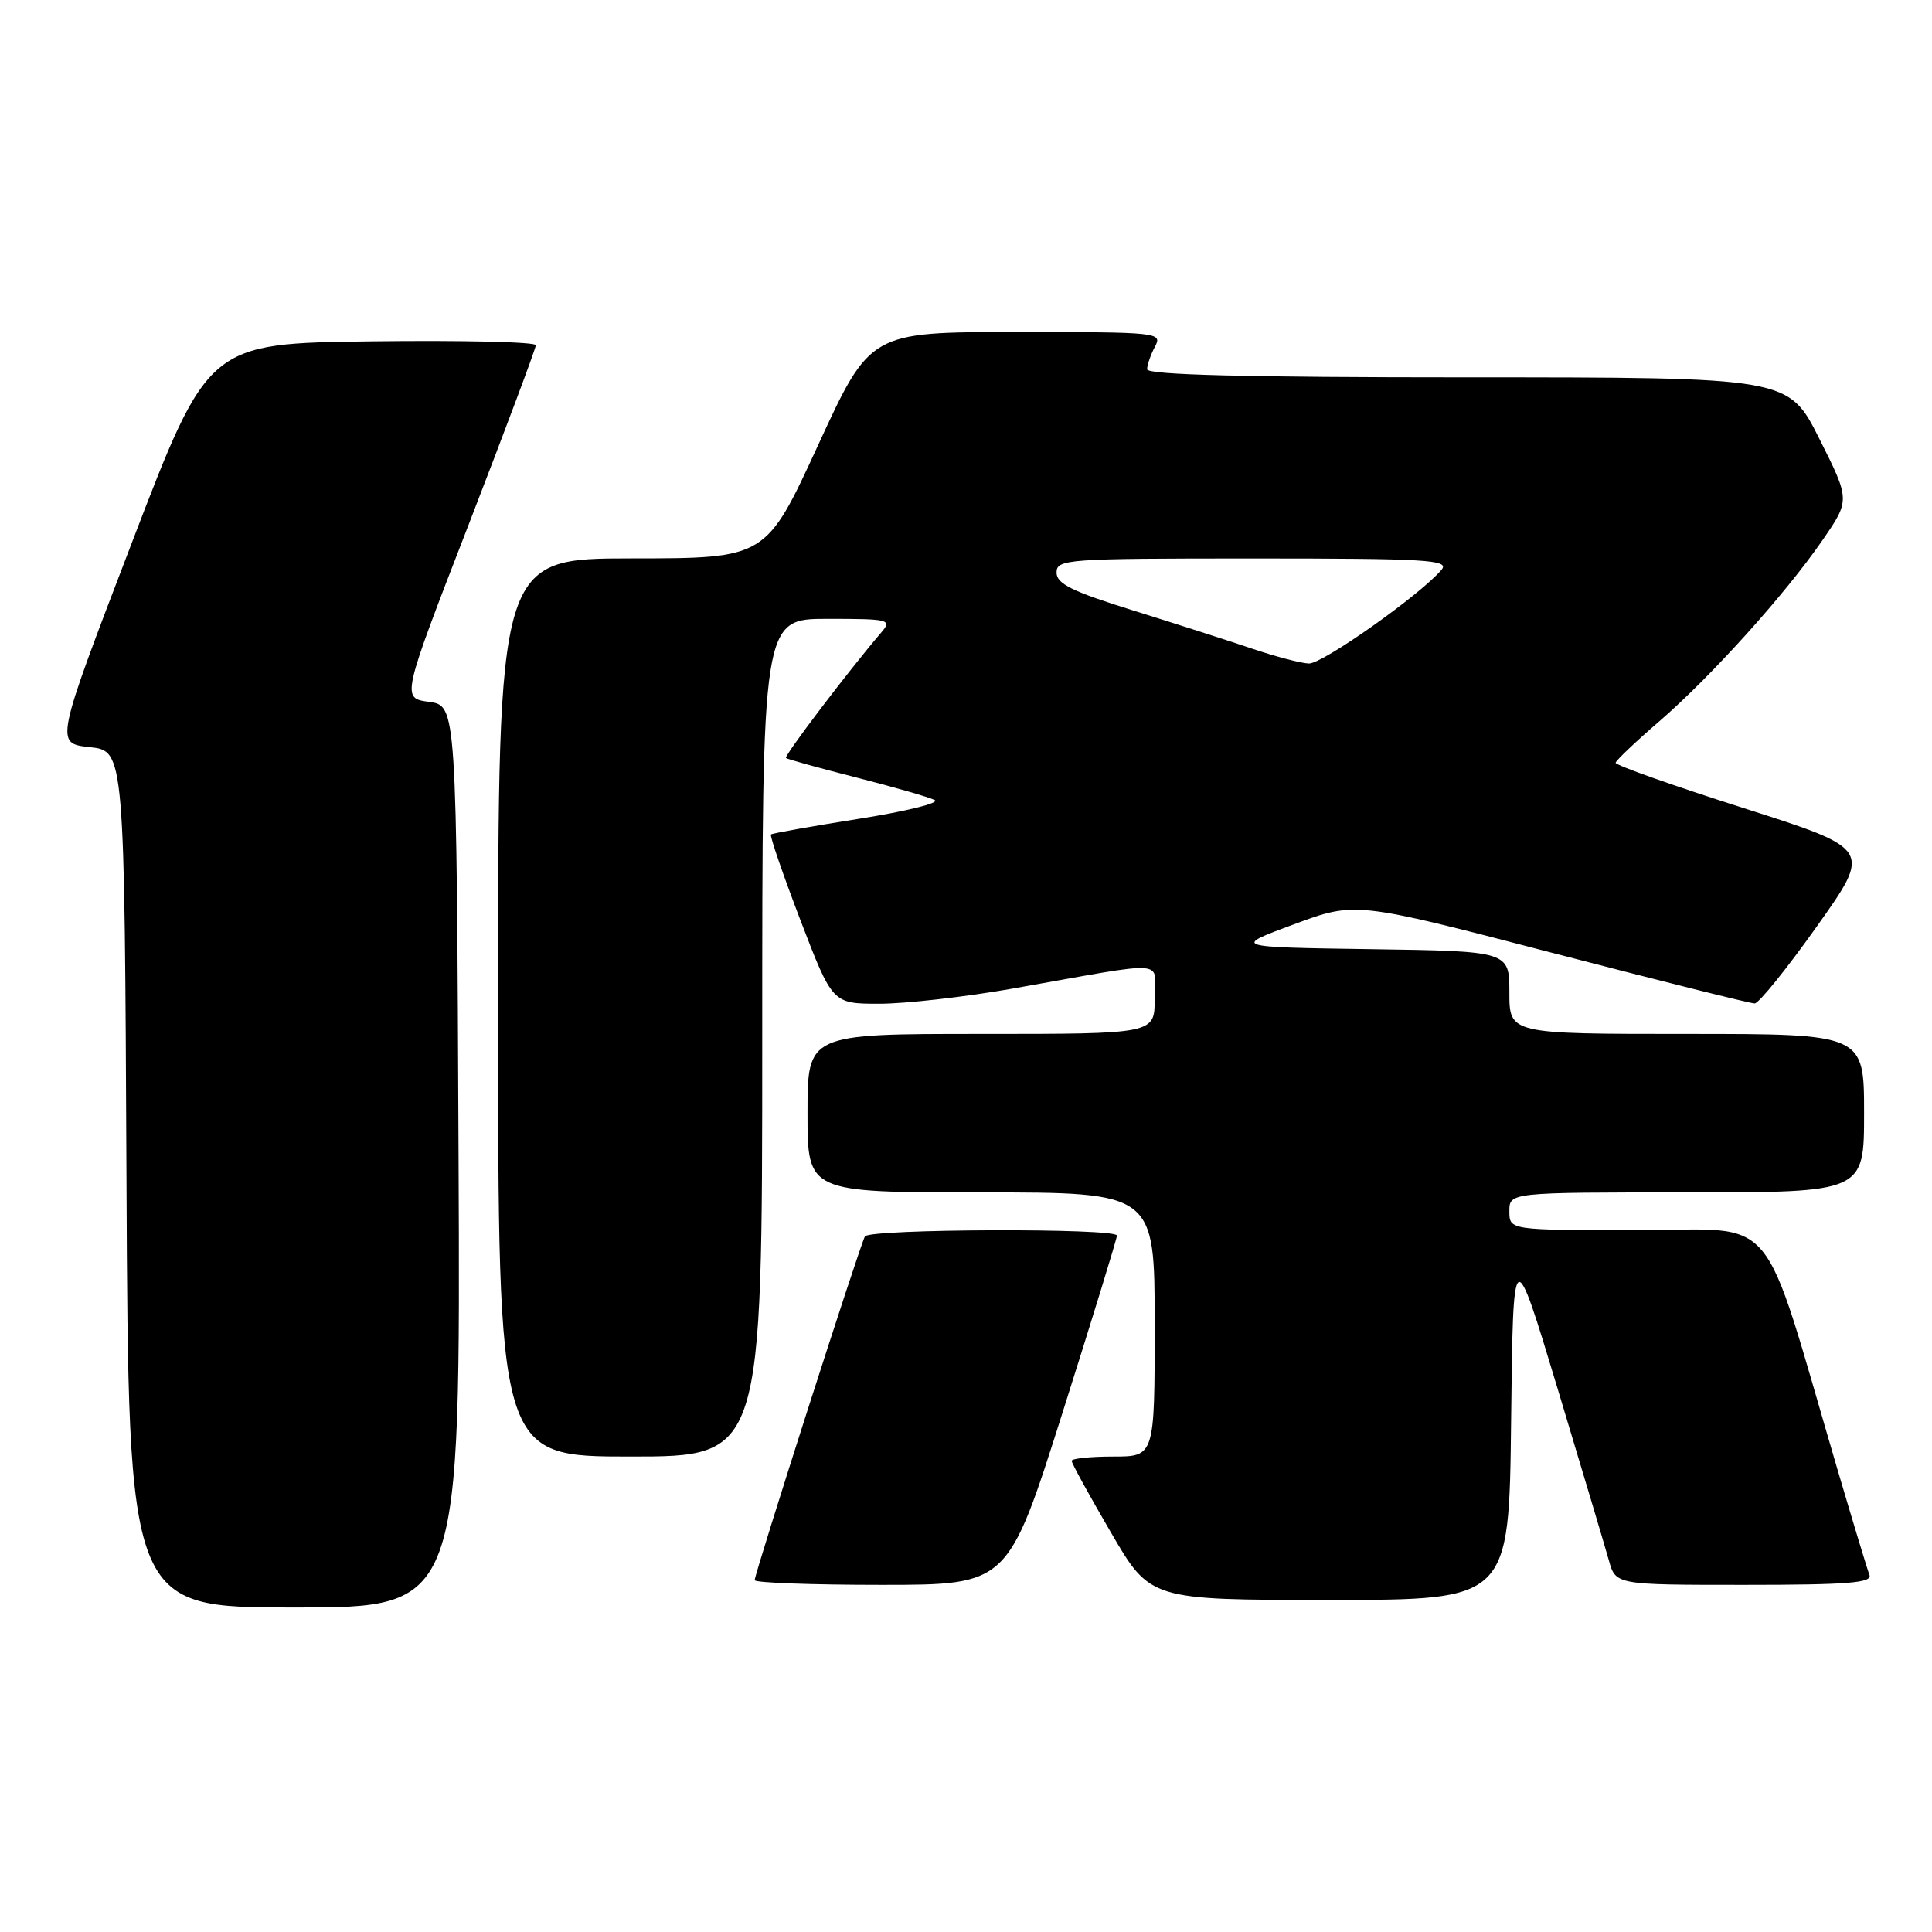 <?xml version="1.0" encoding="UTF-8" standalone="no"?>
<!DOCTYPE svg PUBLIC "-//W3C//DTD SVG 1.1//EN" "http://www.w3.org/Graphics/SVG/1.1/DTD/svg11.dtd" >
<svg xmlns="http://www.w3.org/2000/svg" xmlns:xlink="http://www.w3.org/1999/xlink" version="1.1" viewBox="0 0 256 256">
 <g >
 <path fill="currentColor"
d=" M 60.76 153.25 C 60.50 93.50 60.50 93.50 56.85 93.00 C 53.19 92.50 53.19 92.50 62.10 69.51 C 66.99 56.86 71.00 46.16 71.00 45.74 C 71.00 45.31 61.23 45.08 49.30 45.23 C 27.59 45.50 27.59 45.50 17.44 72.00 C 7.28 98.50 7.28 98.50 11.89 99.00 C 16.50 99.50 16.50 99.50 16.76 156.25 C 17.02 213.00 17.02 213.00 39.02 213.00 C 61.02 213.00 61.02 213.00 60.76 153.25 Z  M 200.23 188.25 C 200.50 164.50 200.50 164.50 206.39 184.00 C 209.62 194.72 212.68 204.96 213.18 206.75 C 214.09 210.00 214.09 210.00 231.15 210.00 C 244.86 210.00 248.11 209.74 247.71 208.68 C 247.43 207.96 245.56 201.77 243.54 194.93 C 233.14 159.60 235.98 163.00 216.96 163.00 C 200.00 163.00 200.00 163.00 200.00 160.50 C 200.00 158.00 200.00 158.00 223.50 158.00 C 247.00 158.00 247.00 158.00 247.00 147.50 C 247.00 137.00 247.00 137.00 223.50 137.00 C 200.00 137.00 200.00 137.00 200.00 131.52 C 200.00 126.04 200.00 126.04 181.65 125.77 C 163.29 125.50 163.29 125.50 171.44 122.48 C 179.58 119.46 179.58 119.46 205.54 126.22 C 219.82 129.93 231.95 132.97 232.50 132.96 C 233.05 132.96 236.77 128.35 240.76 122.73 C 248.03 112.50 248.03 112.50 231.01 107.07 C 221.66 104.09 214.04 101.39 214.08 101.07 C 214.13 100.76 216.71 98.30 219.83 95.61 C 226.71 89.67 236.56 78.74 241.51 71.55 C 245.15 66.26 245.15 66.26 241.07 58.13 C 236.98 50.00 236.98 50.00 194.49 50.00 C 165.08 50.00 152.00 49.67 152.00 48.93 C 152.00 48.35 152.47 47.00 153.04 45.93 C 154.04 44.05 153.54 44.00 134.69 44.00 C 115.30 44.00 115.30 44.00 108.40 58.99 C 101.50 73.98 101.50 73.98 83.75 73.99 C 66.00 74.00 66.00 74.00 66.00 133.50 C 66.00 193.00 66.00 193.00 83.50 193.00 C 101.00 193.00 101.00 193.00 101.00 137.50 C 101.00 82.00 101.00 82.00 109.65 82.00 C 117.80 82.00 118.22 82.10 116.82 83.75 C 112.36 88.97 103.85 100.18 104.15 100.44 C 104.34 100.60 108.55 101.77 113.50 103.03 C 118.45 104.29 123.11 105.63 123.85 106.01 C 124.60 106.39 120.10 107.50 113.85 108.49 C 107.61 109.48 102.35 110.41 102.16 110.57 C 101.97 110.72 103.73 115.83 106.06 121.93 C 110.31 133.00 110.31 133.00 116.53 133.00 C 119.96 133.00 127.88 132.10 134.13 131.00 C 155.43 127.24 153.00 127.07 153.00 132.37 C 153.00 137.00 153.00 137.00 130.00 137.00 C 107.00 137.00 107.00 137.00 107.00 147.50 C 107.00 158.00 107.00 158.00 130.00 158.00 C 153.00 158.00 153.00 158.00 153.00 175.50 C 153.00 193.00 153.00 193.00 147.50 193.00 C 144.47 193.00 142.00 193.26 142.00 193.57 C 142.00 193.89 144.34 198.16 147.21 203.07 C 152.41 212.00 152.41 212.00 176.19 212.00 C 199.96 212.00 199.96 212.00 200.23 188.25 Z  M 140.78 187.22 C 144.75 174.69 148.00 164.11 148.00 163.72 C 148.00 162.71 115.23 162.82 114.61 163.83 C 114.00 164.80 100.00 208.48 100.00 209.38 C 100.00 209.72 107.55 210.00 116.78 210.00 C 133.56 210.00 133.56 210.00 140.78 187.22 Z  M 166.00 85.98 C 162.97 84.95 155.89 82.68 150.25 80.92 C 142.05 78.37 140.00 77.36 140.00 75.87 C 140.00 74.09 141.29 74.00 166.12 74.00 C 188.97 74.00 192.09 74.18 191.03 75.47 C 188.32 78.73 175.23 87.99 173.43 87.92 C 172.37 87.88 169.03 87.00 166.00 85.98 Z "/>
</g>
</svg>